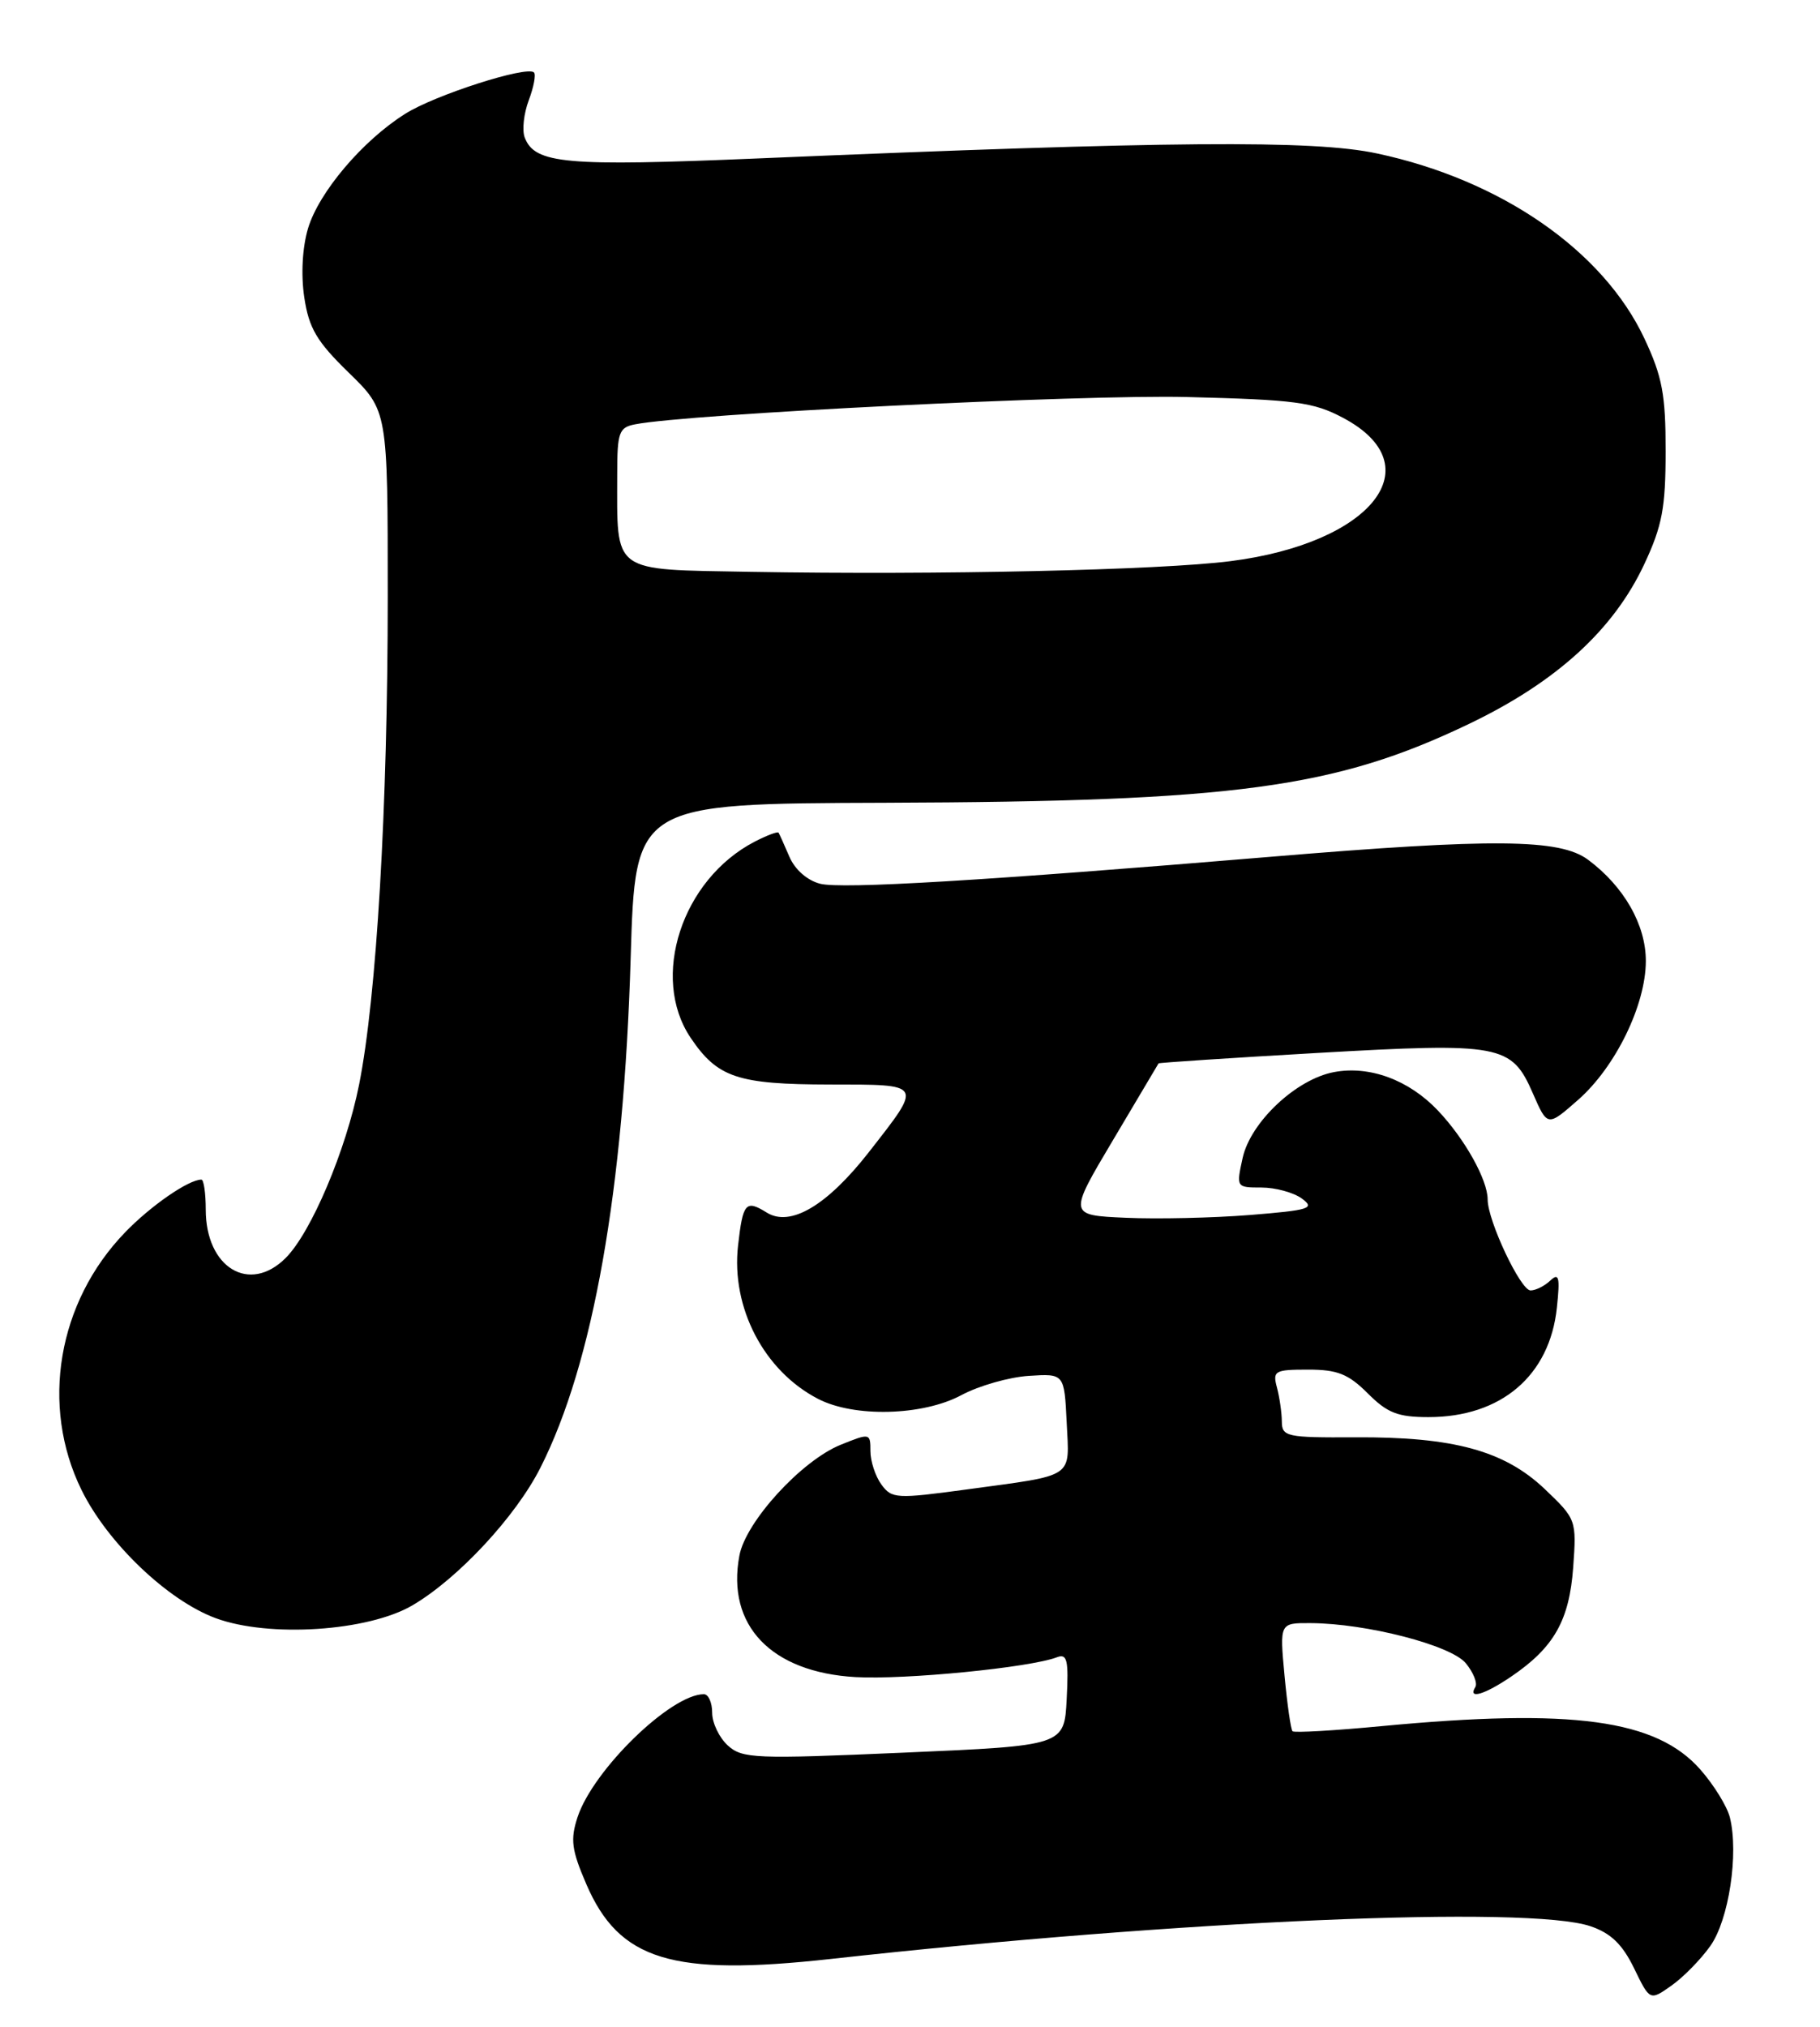 <?xml version="1.0" encoding="UTF-8" standalone="no"?>
<!DOCTYPE svg PUBLIC "-//W3C//DTD SVG 1.1//EN" "http://www.w3.org/Graphics/SVG/1.1/DTD/svg11.dtd" >
<svg xmlns="http://www.w3.org/2000/svg" xmlns:xlink="http://www.w3.org/1999/xlink" version="1.1" viewBox="0 0 230 256">
 <g >
 <path fill="currentColor"
d=" M 216.14 245.80 C 218.48 242.51 219.75 234.14 218.61 229.56 C 218.26 228.17 216.59 225.46 214.89 223.53 C 209.33 217.19 198.73 215.75 174.62 218.03 C 168.63 218.60 163.56 218.89 163.34 218.68 C 163.13 218.46 162.67 215.30 162.33 211.64 C 161.71 205.00 161.71 205.00 165.61 205.02 C 172.66 205.05 183.37 207.81 185.24 210.09 C 186.20 211.25 186.74 212.61 186.44 213.10 C 185.45 214.70 187.62 214.06 191.01 211.75 C 196.39 208.09 198.32 204.68 198.81 197.98 C 199.24 191.99 199.20 191.88 195.21 188.08 C 190.11 183.24 183.68 181.48 171.25 181.55 C 162.58 181.60 162.00 181.47 161.99 179.55 C 161.98 178.42 161.70 176.49 161.37 175.25 C 160.81 173.16 161.09 173.00 165.31 173.00 C 169.02 173.00 170.39 173.55 172.85 176.00 C 175.32 178.48 176.66 179.00 180.52 179.00 C 189.71 179.00 195.85 173.76 196.75 165.16 C 197.16 161.32 197.01 160.72 195.92 161.75 C 195.19 162.44 194.07 163.00 193.42 163.00 C 192.16 163.00 188.00 154.19 188.00 151.51 C 188.00 149.03 185.10 143.84 181.71 140.27 C 178.05 136.41 173.08 134.57 168.58 135.42 C 163.81 136.31 158.05 141.72 157.04 146.25 C 156.22 149.98 156.23 150.00 159.41 150.00 C 161.18 150.00 163.47 150.63 164.52 151.39 C 166.22 152.64 165.52 152.86 157.96 153.47 C 153.31 153.84 146.24 154.00 142.25 153.82 C 135.01 153.50 135.01 153.50 140.66 144.00 C 143.77 138.78 146.36 134.42 146.41 134.32 C 146.47 134.23 155.51 133.63 166.51 133.00 C 189.70 131.68 191.02 131.92 193.72 138.12 C 195.56 142.33 195.56 142.33 199.44 138.92 C 204.15 134.78 207.98 126.95 207.99 121.40 C 208.00 116.82 205.23 111.97 200.68 108.59 C 197.11 105.95 188.79 105.87 160.50 108.23 C 124.29 111.25 106.40 112.32 103.65 111.63 C 102.03 111.22 100.46 109.85 99.76 108.22 C 99.12 106.73 98.50 105.35 98.39 105.18 C 98.28 105.00 96.91 105.52 95.34 106.33 C 86.16 111.11 82.14 123.46 87.28 131.09 C 90.67 136.12 93.21 136.97 104.86 136.99 C 116.76 137.00 116.63 136.78 109.81 145.52 C 104.52 152.29 99.88 155.03 96.89 153.16 C 94.24 151.51 93.88 151.93 93.27 157.33 C 92.38 165.17 96.55 173.16 103.37 176.69 C 107.94 179.07 116.62 178.84 121.50 176.22 C 123.70 175.04 127.53 173.95 130.00 173.79 C 134.50 173.50 134.50 173.50 134.80 179.67 C 135.14 186.83 136.01 186.25 122.14 188.14 C 113.29 189.34 112.70 189.31 111.39 187.52 C 110.62 186.47 110.00 184.57 110.00 183.30 C 110.00 181.01 109.94 181.00 106.25 182.49 C 101.29 184.49 94.24 192.20 93.44 196.49 C 91.78 205.31 97.45 211.23 108.13 211.84 C 114.39 212.19 130.18 210.64 133.58 209.33 C 134.86 208.84 135.06 209.68 134.80 214.62 C 134.50 220.50 134.50 220.50 114.23 221.38 C 95.43 222.20 93.81 222.14 91.98 220.48 C 90.89 219.49 90.00 217.63 90.00 216.35 C 90.00 215.06 89.53 214.00 88.95 214.00 C 84.78 214.00 74.97 223.54 72.99 229.52 C 72.06 232.35 72.23 233.67 74.08 237.96 C 78.24 247.63 84.89 249.66 105.00 247.44 C 149.14 242.55 193.23 240.66 201.00 243.31 C 203.57 244.18 205.03 245.60 206.50 248.61 C 208.50 252.73 208.50 252.73 211.21 250.82 C 212.70 249.78 214.92 247.52 216.14 245.80 Z  M 52.13 202.77 C 57.88 199.40 65.18 191.56 68.30 185.38 C 74.95 172.24 78.83 150.33 79.70 121.00 C 80.28 101.50 80.28 101.50 111.89 101.40 C 156.13 101.25 168.72 99.55 185.66 91.43 C 196.68 86.15 203.91 79.56 207.79 71.27 C 210.06 66.43 210.49 64.13 210.49 57.00 C 210.50 49.86 210.07 47.58 207.82 42.78 C 202.60 31.65 189.69 22.72 174.00 19.38 C 165.96 17.66 147.79 17.81 95.83 20.01 C 71.45 21.04 67.59 20.70 66.31 17.37 C 65.96 16.45 66.19 14.34 66.82 12.67 C 67.45 11.00 67.75 9.42 67.48 9.15 C 66.60 8.27 54.95 12.00 51.20 14.38 C 45.81 17.77 40.30 24.28 38.93 28.84 C 38.21 31.25 38.02 34.66 38.45 37.55 C 39.04 41.47 40.02 43.13 44.08 47.08 C 49.00 51.87 49.00 51.87 49.00 75.36 C 49.00 101.95 47.59 125.94 45.38 137.00 C 43.72 145.31 39.33 155.67 36.10 158.90 C 31.52 163.48 26.00 160.13 26.00 152.78 C 26.00 150.70 25.75 149.00 25.45 149.00 C 23.83 149.00 19.05 152.30 15.80 155.67 C 7.28 164.49 5.07 177.56 10.30 188.20 C 13.59 194.90 21.21 202.17 27.27 204.40 C 34.00 206.88 46.52 206.06 52.13 202.77 Z  M 94.87 72.23 C 77.11 71.91 78.00 72.56 78.00 59.89 C 78.00 54.62 78.22 53.99 80.25 53.60 C 86.93 52.28 136.69 49.82 150.00 50.15 C 163.70 50.49 165.99 50.79 169.73 52.78 C 181.11 58.81 173.42 68.60 155.51 70.88 C 146.56 72.02 118.60 72.64 94.87 72.23 Z "/>
</g>
</svg>
